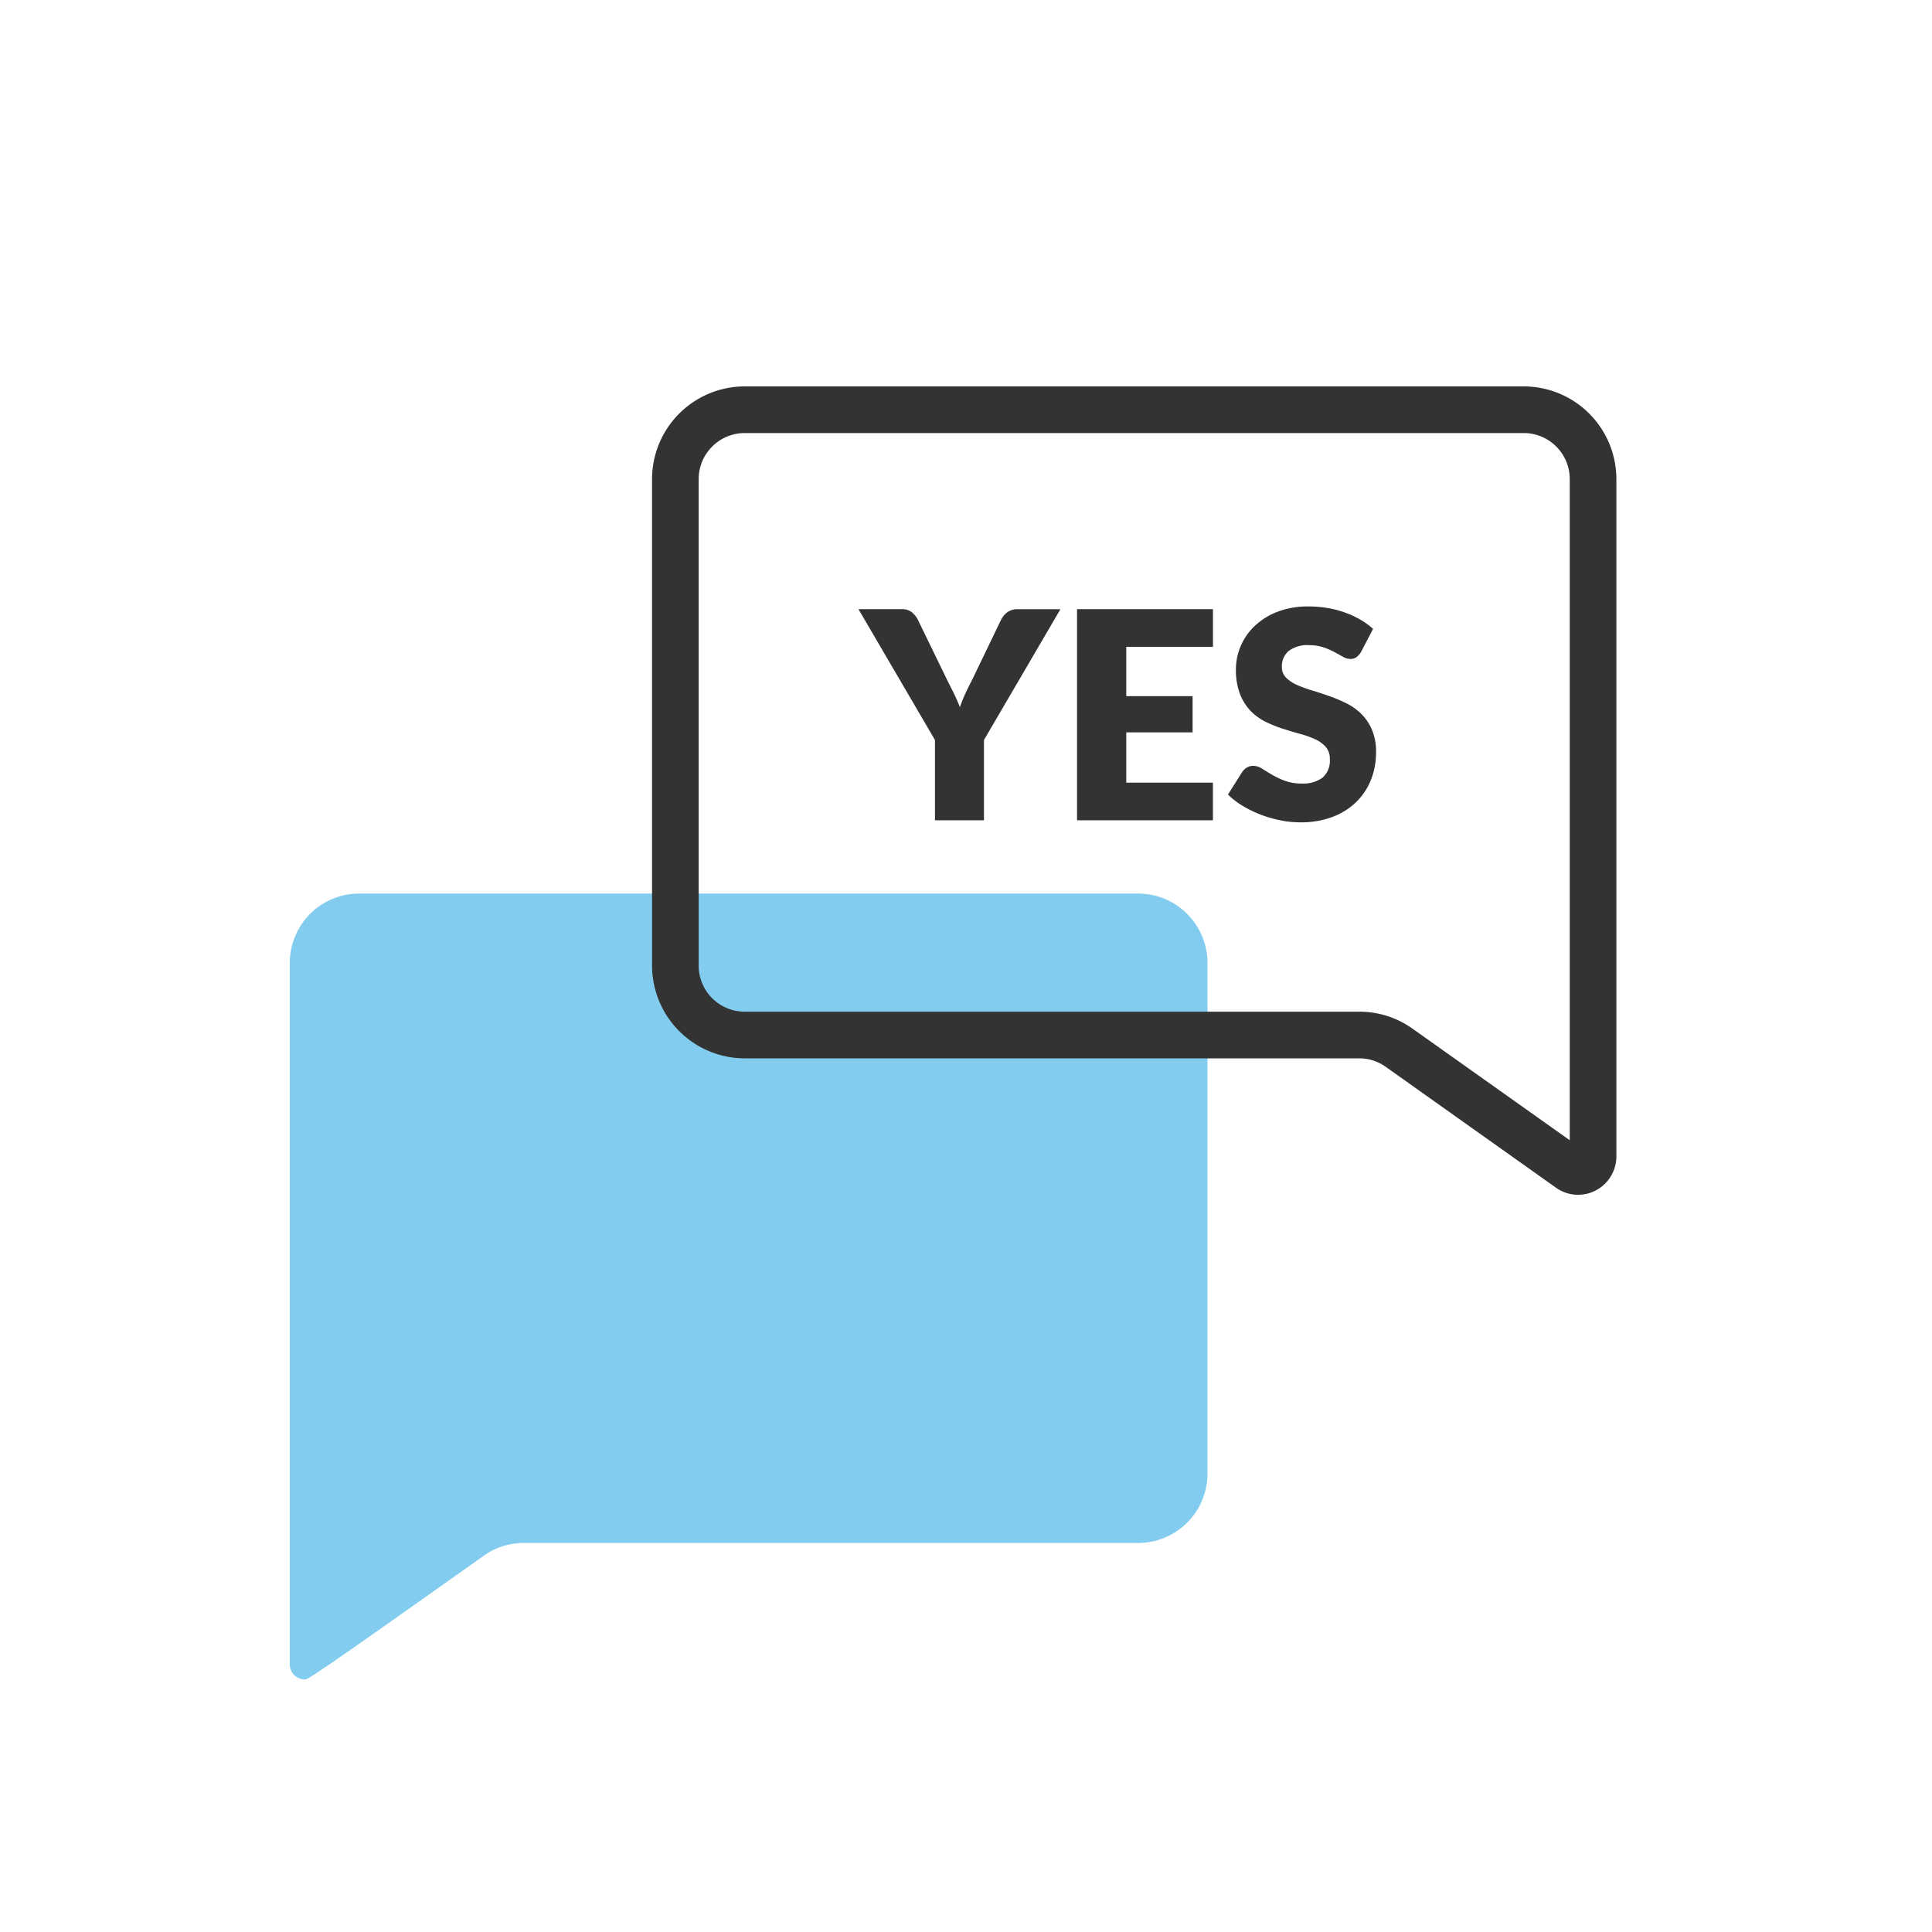 <svg xmlns="http://www.w3.org/2000/svg" viewBox="0 0 80 80">
  <path fill="#82cdef" d="M12.619 69.541a.621.621 0 01-.507-.265.633.633 0 01-.112-.365V39.884A2.874 2.874 0 0114.857 37h32.285a2.874 2.874 0 012.857 2.884V61a2.874 2.874 0 01-2.849 2.891H21.678a2.824 2.824 0 00-1.641.525c-7.167 5.084-7.29 5.125-7.418 5.125z"/>
  <g fill="#333">
    <path d="M65.343 49.473a1.571 1.571 0 01-.91-.291l-7.063-5.014a1.864 1.864 0 00-1.08-.344H30.822A3.845 3.845 0 0127 39.964V19.851A3.841 3.841 0 0130.822 16h32.286a3.842 3.842 0 013.823 3.851v28.022a1.59 1.59 0 01-1.313 1.577 1.709 1.709 0 01-.275.023zM65 47.887zm-8.708-5.995a3.782 3.782 0 012.194.7L65 47.215V19.851a1.907 1.907 0 00-1.892-1.919H30.822a1.907 1.907 0 00-1.891 1.919v20.115a1.907 1.907 0 001.887 1.926h25.474z"/>
    <path d="M40.744 30.642v3.324h-2.029v-3.324l-3.168-5.418h1.788a.648.648 0 01.417.123 1 1 0 01.255.316l1.237 2.543c.1.2.2.387.281.561s.158.346.222.514q.09-.259.207-.52c.079-.174.169-.359.273-.555l1.225-2.543a1.074 1.074 0 01.1-.157.8.8 0 01.14-.14.725.725 0 01.186-.1.682.682 0 01.231-.039h1.8zm5.892-3.857v2.04h2.747v1.5h-2.747v2.082h3.588v1.559h-5.626v-8.742h5.628v1.561zm9.722.211a.763.763 0 01-.19.216.42.42 0 01-.254.073.639.639 0 01-.3-.087c-.106-.059-.225-.123-.36-.2a3.045 3.045 0 00-.459-.195 1.832 1.832 0 00-.588-.087 1.265 1.265 0 00-.849.243.826.826 0 00-.278.657.6.6 0 00.168.438 1.462 1.462 0 00.44.3 4.744 4.744 0 00.625.23c.234.071.472.149.717.235a6.384 6.384 0 01.716.3 2.4 2.4 0 01.625.445 2.038 2.038 0 01.44.656 2.324 2.324 0 01.168.934 3.05 3.05 0 01-.209 1.133 2.672 2.672 0 01-.61.921 2.809 2.809 0 01-.984.618 3.65 3.65 0 01-1.328.225 4.193 4.193 0 01-.832-.084 5.02 5.02 0 01-.818-.236 4.816 4.816 0 01-.745-.364 3.189 3.189 0 01-.606-.467l.6-.949a.58.58 0 01.189-.171.5.5 0 01.254-.069.678.678 0 01.363.114q.183.115.414.252a3.429 3.429 0 00.532.252 1.981 1.981 0 00.707.115 1.351 1.351 0 00.859-.244.928.928 0 00.3-.771.725.725 0 00-.168-.5 1.293 1.293 0 00-.44-.318 4.141 4.141 0 00-.621-.222 18.567 18.567 0 01-.715-.213 5.228 5.228 0 01-.714-.288 2.25 2.25 0 01-.621-.449 2.144 2.144 0 01-.441-.7 2.785 2.785 0 01-.168-1.029 2.429 2.429 0 01.2-.96 2.474 2.474 0 01.582-.834 2.874 2.874 0 01.941-.585 3.506 3.506 0 011.279-.219 4.8 4.8 0 01.783.063 4.14 4.14 0 01.723.186 3.916 3.916 0 01.638.294 3.092 3.092 0 01.532.387z"/>
  </g>
</svg>
